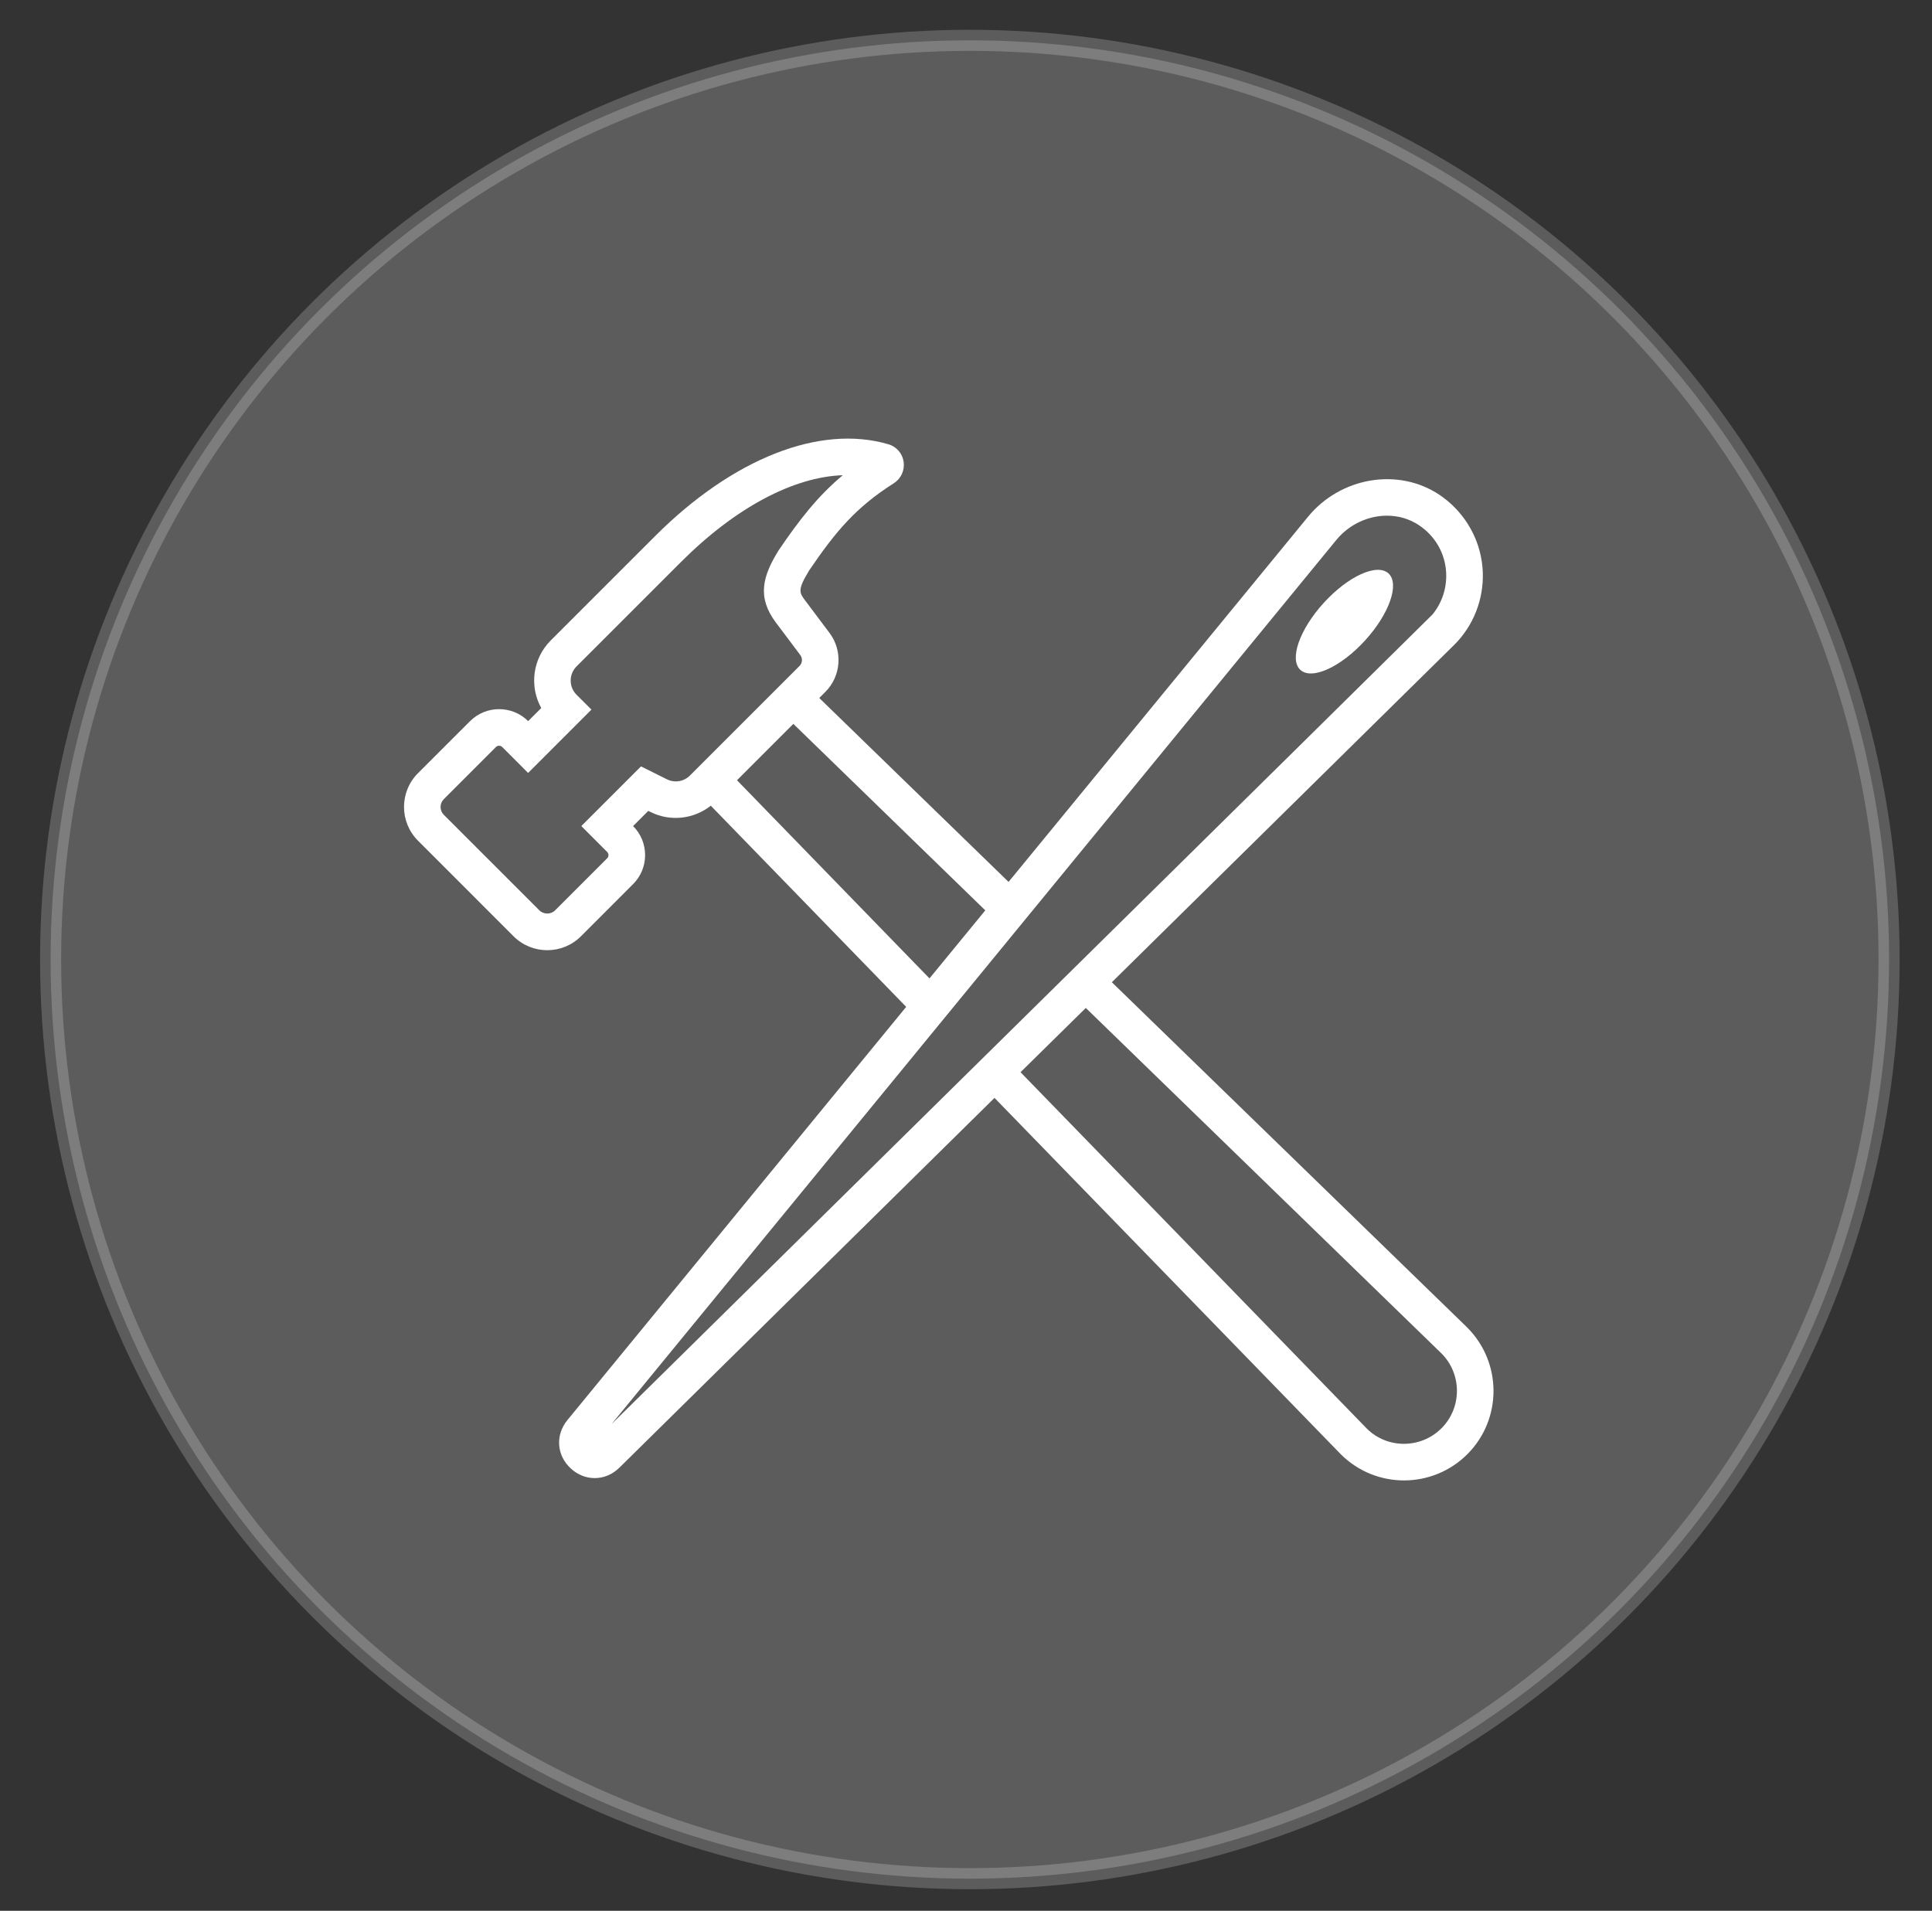 <?xml version="1.0" encoding="utf-8"?>
<!-- Generator: Adobe Illustrator 16.0.0, SVG Export Plug-In . SVG Version: 6.00 Build 0)  -->
<!DOCTYPE svg PUBLIC "-//W3C//DTD SVG 1.1//EN" "http://www.w3.org/Graphics/SVG/1.1/DTD/svg11.dtd">
<svg version="1.1" id="Calque_1" xmlns="http://www.w3.org/2000/svg" xmlns:xlink="http://www.w3.org/1999/xlink" x="0px" y="0px"
	 width="91.667px" height="90.667px" viewBox="0 0 91.667 90.667" enable-background="new 0 0 91.667 90.667" xml:space="preserve">
<rect x="0" y="0" width="91.667" height="90.667" fill="#333333" stroke="none"/>
<circle opacity="0.2" fill="#FFFFFF" stroke="#FFFFFF" stroke-miterlimit="10" enable-background="new    " cx="46.016" cy="45.528" r="43.615"/>
<g>
	<path fill="#FFFFFF" d="M69.609,62.984L52.753,46.607l16.225-15.989c0.117-0.113,0.229-0.234,0.332-0.363
		c0.822-1.002,1.188-2.316,0.997-3.605c-0.19-1.285-0.921-2.436-2.004-3.167c-1.952-1.309-4.692-0.852-6.243,1.039L47.853,41.847
		l-8.982-8.727l0.292-0.292c0.747-0.747,0.832-1.947,0.197-2.792l-1.157-1.542c-0.276-0.366-0.379-0.503,0.196-1.437
		c1.255-1.846,2.22-2.991,4.007-4.125c0.342-0.216,0.526-0.615,0.469-1.016c-0.055-0.395-0.336-0.722-0.716-0.833
		c-3.25-0.962-7.388,0.667-11.076,4.355l-4.954,4.953c-0.866,0.867-1.016,2.183-0.448,3.205l-0.622,0.621
		c-0.761-0.758-1.998-0.756-2.757,0.002L19.83,36.69c-0.881,0.882-0.881,2.316,0,3.198l4.536,4.538
		c0.441,0.441,1.021,0.661,1.6,0.661c0.579,0,1.158-0.22,1.599-0.661l2.471-2.473c0.369-0.368,0.572-0.857,0.572-1.378
		s-0.202-1.01-0.57-1.378l0.721-0.721l0.11,0.055c0.939,0.467,2.047,0.337,2.856-0.3l9.271,9.545L26.921,67.384
		c-0.582,0.711-0.513,1.681,0.166,2.299c0.331,0.305,0.731,0.453,1.131,0.453c0.42,0,0.836-0.165,1.172-0.497l17.796-17.544
		L63.612,69c0.829,0.83,1.916,1.246,3.003,1.246c1.088,0,2.178-0.416,3.008-1.246C71.277,67.343,71.277,64.649,69.609,62.984z
		 M32.737,36.797c-0.289,0.291-0.729,0.363-1.096,0.18l-1.228-0.612l-2.832,2.832l1.226,1.227c0.053,0.053,0.063,0.112,0.063,0.152
		c0,0.041-0.01,0.099-0.063,0.151l-2.472,2.471c-0.197,0.2-0.543,0.199-0.742,0l-4.536-4.536c-0.205-0.205-0.205-0.538,0-0.742
		l2.471-2.472c0.042-0.042,0.096-0.063,0.151-0.063c0.055,0,0.11,0.021,0.152,0.063l1.226,1.228l3.005-3.006l-0.707-0.704
		c-0.371-0.371-0.371-0.975,0-1.345l4.954-4.953c2.583-2.583,5.336-4.037,7.679-4.12c-1.178,0.987-2.044,2.092-3.046,3.567
		c-0.753,1.218-1.038,2.215-0.129,3.424l1.157,1.541c0.119,0.157,0.104,0.382-0.037,0.521L32.737,36.797z M34.968,37.022
		l2.674-2.674l9.107,8.849l-2.648,3.228L34.968,37.022z M29.014,67.576l34.388-41.952c0.618-0.752,1.52-1.155,2.404-1.155
		c0.538,0,1.07,0.149,1.527,0.457c0.69,0.465,1.136,1.167,1.256,1.979c0.117,0.805-0.108,1.625-0.621,2.251
		C67.903,29.236,29.014,67.576,29.014,67.576z M68.393,67.772c-0.981,0.981-2.574,0.981-3.544,0.013L48.421,50.876l3.097-3.049
		L68.393,64.22C69.371,65.199,69.371,66.794,68.393,67.772z"/>
	
		<ellipse transform="matrix(-0.674 0.739 -0.739 -0.674 128.556 2.216)" fill="#FFFFFF" cx="63.789" cy="29.464" rx="3.099" ry="1.325"/>
</g>
</svg>
